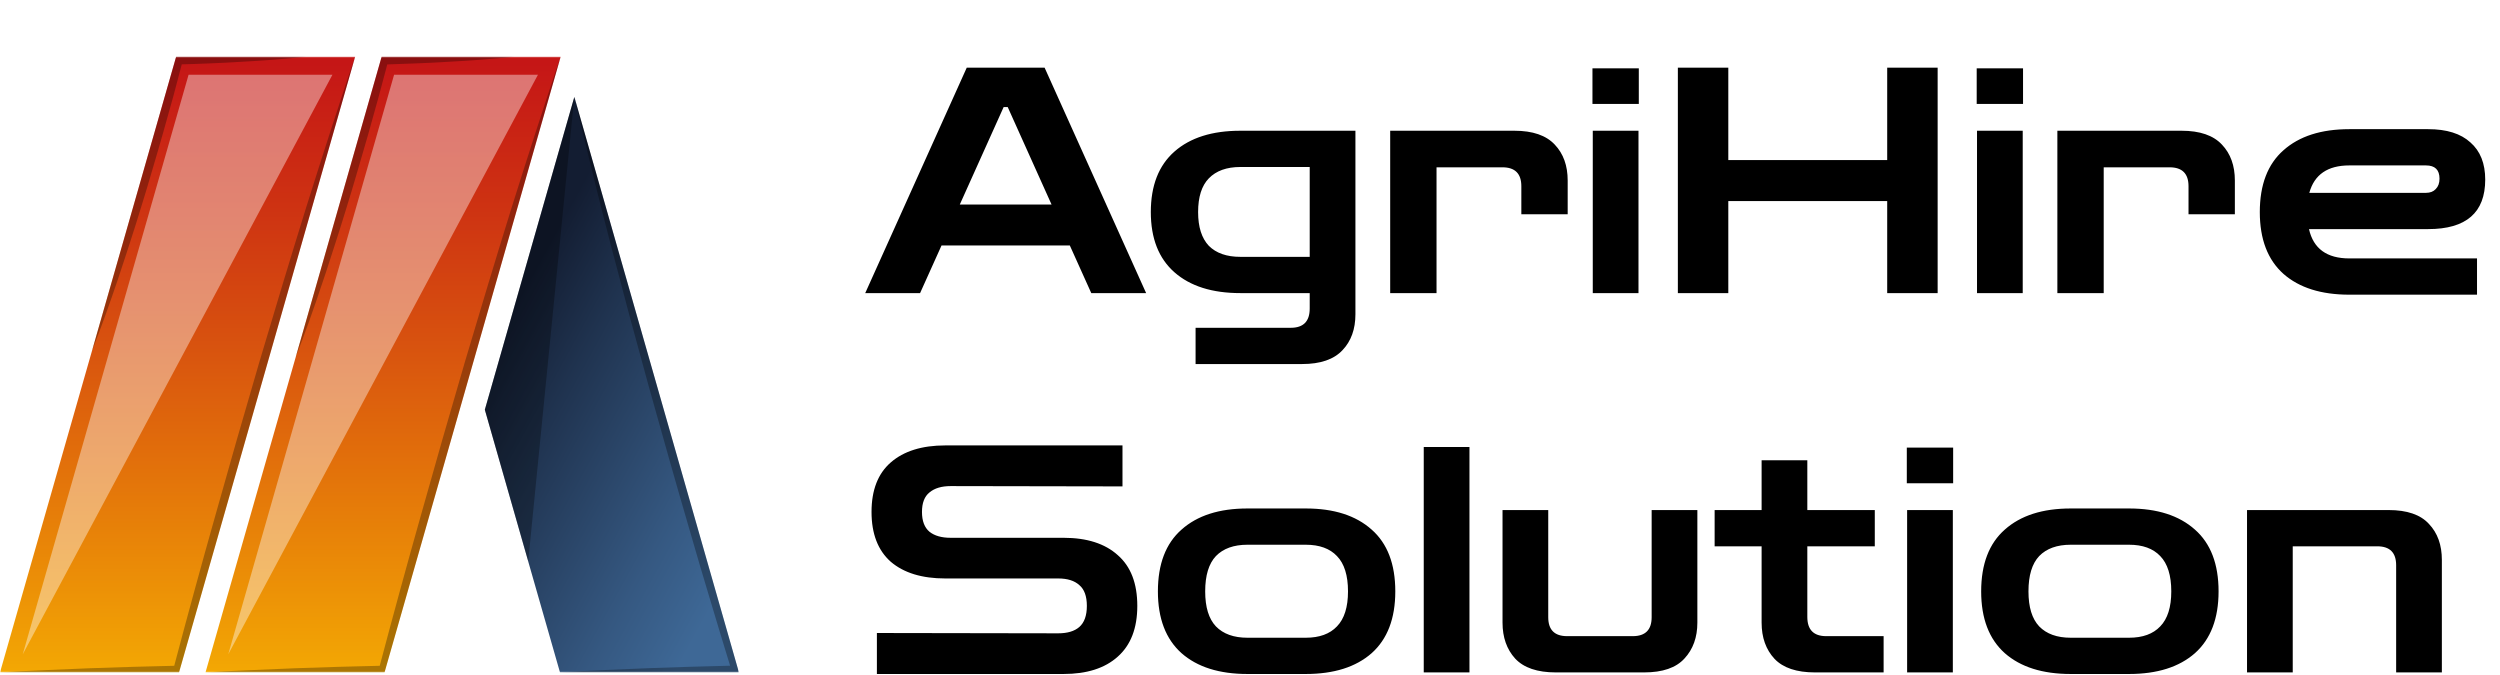<svg width="1015" height="274" viewBox="0 0 1015 274" fill="none" xmlns="http://www.w3.org/2000/svg">
<rect width="1015" height="274" fill="white"/>
<path d="M351.281 119L392.497 27.48H424.113L465.329 119H443.057L434.353 99.672H382.257L373.553 119H351.281ZM389.681 83.032H426.929L409.137 43.48H407.473L389.681 83.032ZM485.407 147.8V133.08H524.063C529.183 133.08 531.743 130.477 531.743 125.272V119H503.583C492.148 119 483.231 116.184 476.831 110.552C470.431 104.92 467.231 96.771 467.231 86.105C467.231 75.353 470.431 67.16 476.831 61.529C483.231 55.897 492.148 53.081 503.583 53.081H550.303V127.576C550.303 133.635 548.554 138.499 545.055 142.168C541.556 145.923 536.095 147.8 528.671 147.8H485.407ZM503.583 104.28H531.743V67.8H503.583C498.036 67.8 493.77 69.337 490.783 72.409C487.882 75.395 486.431 79.96 486.431 86.105C486.431 92.163 487.882 96.728 490.783 99.8C493.77 102.787 498.036 104.28 503.583 104.28ZM564.416 119V53.081H614.848C622.272 53.081 627.733 54.958 631.232 58.712C634.731 62.382 636.48 67.246 636.48 73.305V87.001H617.664V75.609C617.664 70.489 615.104 67.928 609.984 67.928H583.232V119H564.416ZM646.666 119V53.081H665.226V119H646.666ZM646.538 42.2V27.736H665.354V42.2H646.538ZM681.211 119V27.48H701.691V64.984H766.203V27.48H786.683V119H766.203V81.624H701.691V119H681.211ZM802.666 119V53.081H821.226V119H802.666ZM802.538 42.2V27.736H821.354V42.2H802.538ZM835.291 119V53.081H885.723C893.147 53.081 898.608 54.958 902.107 58.712C905.606 62.382 907.355 67.246 907.355 73.305V87.001H888.539V75.609C888.539 70.489 885.979 67.928 880.859 67.928H854.107V119H835.291ZM953.833 119.64C942.398 119.64 933.481 116.824 927.081 111.192C920.681 105.475 917.481 97.112 917.481 86.105C917.481 75.011 920.681 66.648 927.081 61.017C933.481 55.299 942.398 52.441 953.833 52.441H985.833C993.342 52.441 999.06 54.233 1002.98 57.816C1006.99 61.315 1009 66.35 1009 72.921C1009 86.318 1001.28 93.016 985.833 93.016H937.449C939.241 100.952 944.702 104.92 953.833 104.92H1005.67V119.64H953.833ZM953.833 67.16C945.044 67.16 939.625 70.873 937.577 78.296H984.937C986.644 78.296 987.966 77.784 988.905 76.76C989.929 75.737 990.441 74.329 990.441 72.537C990.441 68.953 988.606 67.16 984.937 67.16H953.833ZM356.017 273.64V257L429.617 257.128C433.372 257.128 436.23 256.275 438.193 254.568C440.241 252.776 441.265 249.917 441.265 245.992C441.265 242.067 440.241 239.251 438.193 237.544C436.23 235.752 433.372 234.856 429.617 234.856H383.793C374.321 234.856 366.94 232.595 361.649 228.072C356.444 223.464 353.841 216.723 353.841 207.848C353.841 198.973 356.444 192.275 361.649 187.752C366.94 183.144 374.321 180.84 383.793 180.84H455.729V197.48L385.969 197.352C382.3 197.352 379.441 198.205 377.393 199.912C375.345 201.533 374.321 204.179 374.321 207.848C374.321 211.517 375.345 214.205 377.393 215.912C379.441 217.533 382.3 218.344 385.969 218.344H431.793C441.265 218.344 448.604 220.691 453.809 225.384C459.1 229.992 461.745 236.861 461.745 245.992C461.745 255.037 459.1 261.907 453.809 266.6C448.604 271.293 441.265 273.64 431.793 273.64H356.017ZM506.458 273.64C495.023 273.64 486.106 270.824 479.706 265.192C473.306 259.475 470.106 251.112 470.106 240.104C470.106 229.011 473.306 220.648 479.706 215.016C486.106 209.299 495.023 206.44 506.458 206.44H530.138C541.573 206.44 550.49 209.299 556.89 215.016C563.29 220.648 566.49 229.011 566.49 240.104C566.49 251.112 563.29 259.475 556.89 265.192C550.49 270.824 541.573 273.64 530.138 273.64H506.458ZM506.458 258.92H530.138C535.685 258.92 539.909 257.384 542.81 254.312C545.797 251.24 547.29 246.504 547.29 240.104C547.29 233.619 545.797 228.84 542.81 225.768C539.909 222.696 535.685 221.16 530.138 221.16H506.458C500.911 221.16 496.645 222.696 493.658 225.768C490.757 228.84 489.306 233.619 489.306 240.104C489.306 246.504 490.757 251.24 493.658 254.312C496.645 257.384 500.911 258.92 506.458 258.92ZM578.041 273V181.48H596.601V273H578.041ZM631.658 273C624.149 273 618.645 271.123 615.146 267.368C611.733 263.613 610.026 258.749 610.026 252.776V207.08H628.586V250.6C628.586 255.72 631.146 258.28 636.266 258.28H662.89C668.01 258.28 670.57 255.72 670.57 250.6V207.08H689.13V252.776C689.13 258.749 687.381 263.613 683.882 267.368C680.469 271.123 675.007 273 667.498 273H631.658ZM736.845 273C729.421 273 723.96 271.165 720.461 267.496C716.962 263.741 715.213 258.835 715.213 252.776V221.8H696.141V207.08H715.213V186.856H733.773V207.08H761.165V221.8H733.773V250.472C733.773 255.677 736.333 258.28 741.453 258.28H764.749V273H736.845ZM774.291 273V207.08H792.851V273H774.291ZM774.163 196.2V181.736H792.979V196.2H774.163ZM840.708 273.64C829.273 273.64 820.356 270.824 813.956 265.192C807.556 259.475 804.356 251.112 804.356 240.104C804.356 229.011 807.556 220.648 813.956 215.016C820.356 209.299 829.273 206.44 840.708 206.44H864.388C875.823 206.44 884.74 209.299 891.14 215.016C897.54 220.648 900.74 229.011 900.74 240.104C900.74 251.112 897.54 259.475 891.14 265.192C884.74 270.824 875.823 273.64 864.388 273.64H840.708ZM840.708 258.92H864.388C869.935 258.92 874.159 257.384 877.06 254.312C880.047 251.24 881.54 246.504 881.54 240.104C881.54 233.619 880.047 228.84 877.06 225.768C874.159 222.696 869.935 221.16 864.388 221.16H840.708C835.161 221.16 830.895 222.696 827.908 225.768C825.007 228.84 823.556 233.619 823.556 240.104C823.556 246.504 825.007 251.24 827.908 254.312C830.895 257.384 835.161 258.92 840.708 258.92ZM912.291 273V207.08H969.763C977.272 207.08 982.734 208.957 986.147 212.712C989.646 216.381 991.395 221.245 991.395 227.304V273H972.835V229.48C972.835 224.36 970.275 221.8 965.155 221.8H930.851V273H912.291Z" fill="black"/>
<mask id="mask0_777_27726" style="mask-type:luminance" maskUnits="userSpaceOnUse" x="0" y="23" width="300" height="250">
<path d="M300 23H0V273H300V23Z" fill="white"/>
</mask>
<g mask="url(#mask0_777_27726)">
<path d="M144.193 23L72.676 273H0L36.61 145.022L71.518 23H144.193Z" fill="url(#paint0_linear_777_27726)"/>
<path d="M227.631 23L156.113 273H83.438L120.048 145.022L154.955 23H227.631Z" fill="url(#paint1_linear_777_27726)"/>
<path d="M299.999 272.999H227.358L214.45 227.925V227.889L196.844 166.345L233.181 39.359L299.999 272.999Z" fill="url(#paint2_linear_777_27726)"/>
<g style="mix-blend-mode:screen" opacity="0.4">
<path d="M134.965 30.354L9.23 265.648L76.559 30.354H134.965Z" fill="white"/>
</g>
<g style="mix-blend-mode:screen" opacity="0.4">
<path d="M218.403 30.354L92.668 265.648L159.996 30.354H218.403Z" fill="white"/>
</g>
<g style="mix-blend-mode:multiply" opacity="0.3">
<path d="M233.181 39.359L214.45 227.907L196.836 166.345L233.181 39.359Z" fill="black"/>
</g>
<g style="mix-blend-mode:multiply" opacity="0.3">
<path d="M227.631 23L156.113 273H83.438C95.561 272.228 107.651 271.897 119.775 271.309L137.927 270.721L154.172 270.312C159.553 249.982 165.104 229.689 170.825 209.434L179.68 178.184L188.739 146.971C194.903 126.199 201.135 105.463 207.572 84.765C210.841 74.471 214.042 64.103 217.414 53.846C220.786 43.588 224.089 33.217 227.631 23Z" fill="black"/>
</g>
<g style="mix-blend-mode:multiply" opacity="0.3">
<path d="M144.193 23L72.676 273H0C12.124 272.228 24.214 271.897 36.338 271.309L54.49 270.721L70.734 270.312C76.115 249.982 81.666 229.689 87.388 209.434L96.243 178.184L105.301 146.971C111.466 126.199 117.698 105.463 124.134 84.765C127.404 74.471 130.605 64.103 133.977 53.846C137.348 43.588 140.652 33.217 144.193 23Z" fill="black"/>
</g>
<g style="mix-blend-mode:multiply" opacity="0.3">
<path d="M124.305 23C115.519 23.989 106.732 24.618 97.912 25.096C93.519 25.353 89.126 25.61 84.732 25.757C81.088 25.904 77.444 26.052 73.8 26.125C72.677 30.427 71.553 34.695 70.395 38.993L66.206 53.96C64.844 58.919 63.311 63.886 61.881 68.849C60.45 73.812 58.952 78.776 57.419 83.702C55.887 88.629 54.388 93.629 52.754 98.518C51.119 103.408 49.587 108.371 47.918 113.261C44.614 123.04 41.175 132.71 37.395 142.305L71.519 23.004L124.305 23Z" fill="black"/>
</g>
<g style="mix-blend-mode:multiply" opacity="0.3">
<path d="M208.899 23C199.908 23.989 190.917 24.618 181.927 25.096C177.431 25.385 172.936 25.605 168.44 25.757C164.694 25.904 160.982 26.052 157.236 26.158L153.728 39.287L149.471 54.581L145.044 69.798C143.579 74.912 142.047 79.945 140.48 84.982C138.914 90.018 137.381 95.092 135.712 100.129C134.044 105.165 132.511 110.206 130.774 115.169C127.437 125.206 123.895 135.169 120.047 145.022L154.954 23H208.899Z" fill="black"/>
</g>
<g style="mix-blend-mode:multiply" opacity="0.3">
<path d="M263.662 271.267C274.594 270.866 285.492 270.532 296.424 270.278C293.802 261.786 291.248 253.293 288.694 244.764C285.765 235.094 282.904 225.387 280.112 215.642C274.424 196.234 268.941 176.712 263.492 157.227L255.489 127.885L247.724 98.473C245.204 88.657 242.65 78.845 240.3 68.992C237.882 59.102 235.396 49.282 233.182 39.359L300 272.999H227.359C239.449 272.168 251.573 271.823 263.662 271.267Z" fill="black"/>
</g>
</g>
<defs>
<linearGradient id="paint0_linear_777_27726" x1="72.097" y1="25.75" x2="72.097" y2="276.25" gradientUnits="userSpaceOnUse">
<stop stop-color="#C51616"/>
<stop offset="0.238" stop-color="#CE3312"/>
<stop offset="0.44" stop-color="#D7500F"/>
<stop offset="0.629" stop-color="#E16D0B"/>
<stop offset="0.81" stop-color="#EA8A07"/>
<stop offset="0.983" stop-color="#F3A704"/>
<stop offset="1" stop-color="#FCC400"/>
</linearGradient>
<linearGradient id="paint1_linear_777_27726" x1="155.534" y1="25.75" x2="155.534" y2="276.25" gradientUnits="userSpaceOnUse">
<stop stop-color="#C51616"/>
<stop offset="0.238" stop-color="#CE3312"/>
<stop offset="0.44" stop-color="#D7500F"/>
<stop offset="0.629" stop-color="#E16D0B"/>
<stop offset="0.81" stop-color="#EA8A07"/>
<stop offset="0.983" stop-color="#F3A704"/>
<stop offset="1" stop-color="#FCC400"/>
</linearGradient>
<linearGradient id="paint2_linear_777_27726" x1="272.869" y1="276.036" x2="159.717" y2="213.967" gradientUnits="userSpaceOnUse">
<stop stop-color="#3E6896"/>
<stop offset="0.247" stop-color="#355881"/>
<stop offset="0.75" stop-color="#1F324E"/>
<stop offset="1" stop-color="#131D32"/>
</linearGradient>
</defs>
</svg>

